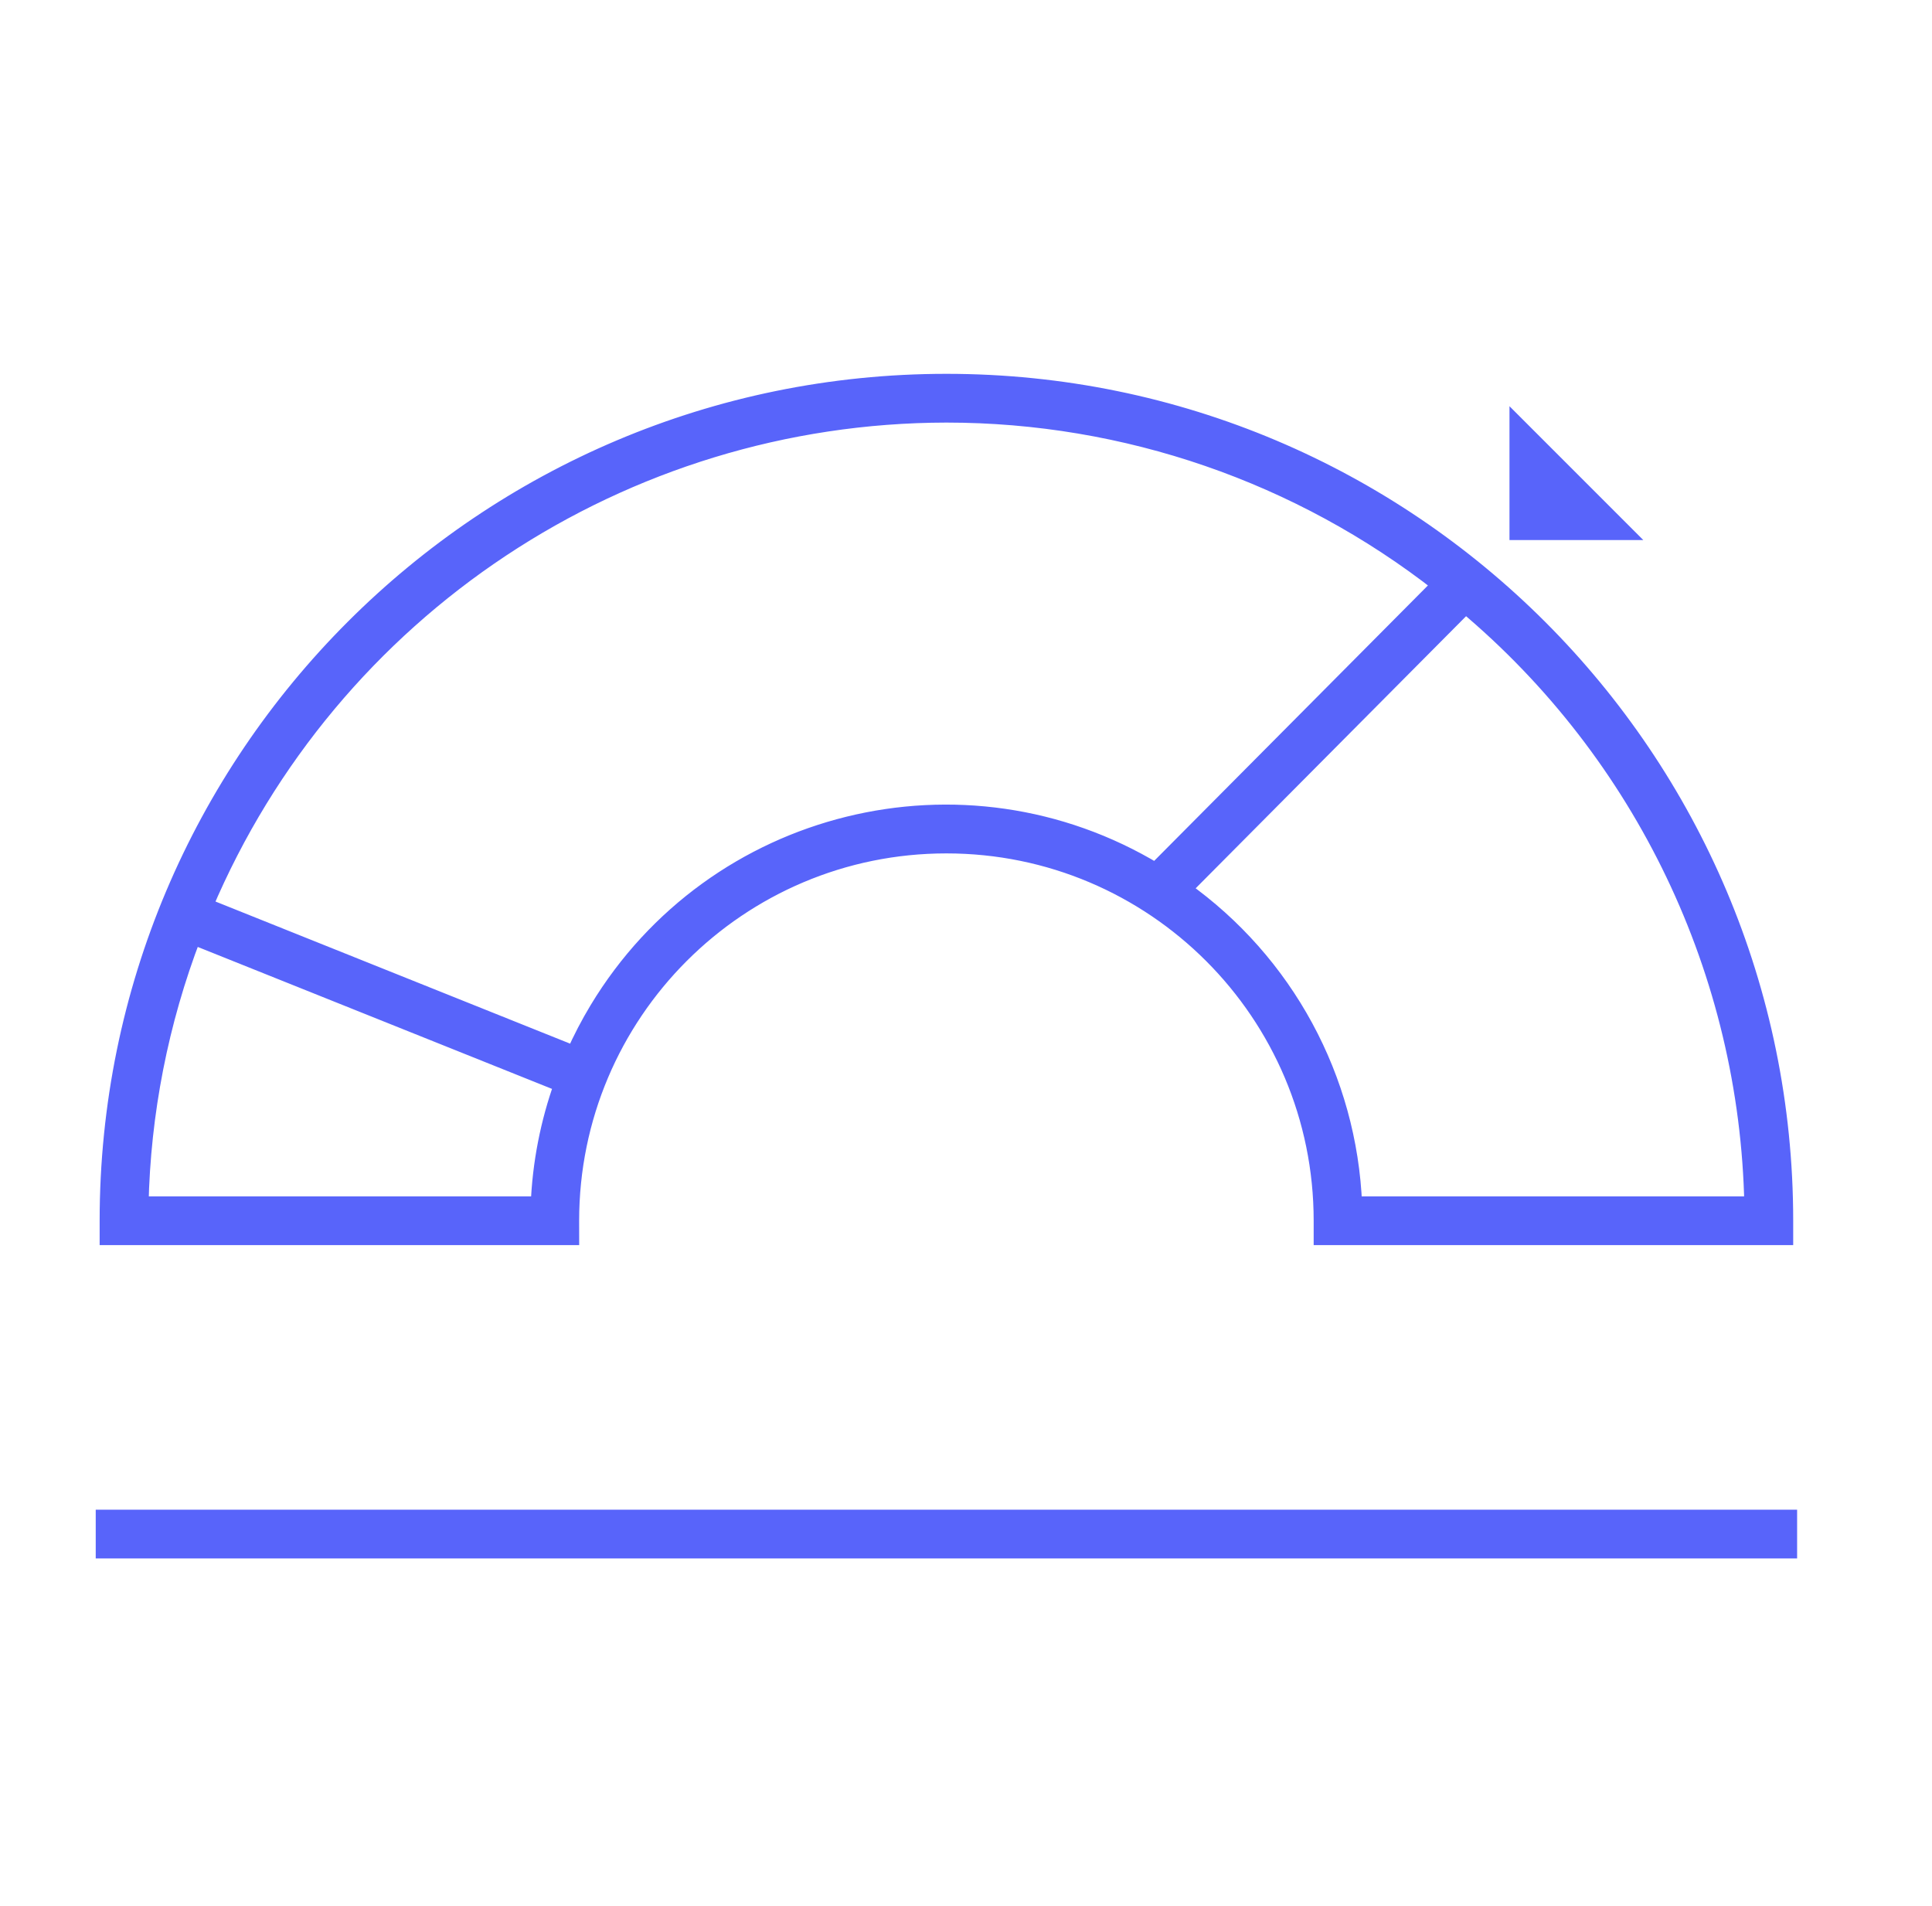<svg width="74" height="73" xmlns="http://www.w3.org/2000/svg" xmlns:xlink="http://www.w3.org/1999/xlink" overflow="hidden"><defs><clipPath id="clip0"><rect x="878" y="328" width="74" height="73"/></clipPath><clipPath id="clip1"><rect x="879" y="329" width="72" height="72"/></clipPath><clipPath id="clip2"><rect x="879" y="329" width="72" height="72"/></clipPath><clipPath id="clip3"><rect x="879" y="329" width="72" height="72"/></clipPath></defs><g clip-path="url(#clip0)" transform="translate(-878 -328)"><g clip-path="url(#clip1)"><g clip-path="url(#clip2)"><g clip-path="url(#clip3)"><path d="M940.138 348.35 936.15 348.35 936.15 344.362ZM899.849 374.75C899.849 366.797 906.296 360.349 914.249 360.349 922.203 360.349 928.65 366.797 928.65 374.75L928.65 375.35 946.35 375.35 946.35 374.75C946.35 357.022 931.978 342.65 914.25 342.65 896.522 342.65 882.15 357.022 882.15 374.75L882.15 375.35 899.85 375.35ZM945.144 374.15 929.839 374.15C929.648 369.322 927.227 364.856 923.286 362.06L934.135 351.145C940.954 356.864 944.968 365.252 945.146 374.15ZM914.25 343.85C921.119 343.85 927.789 346.151 933.196 350.387L922.261 361.388C914.91 356.948 905.351 359.309 900.911 366.661 900.574 367.22 900.272 367.799 900.008 368.396L885.812 362.708C890.653 351.289 901.847 343.866 914.25 343.85ZM883.356 374.15C883.431 370.619 884.116 367.127 885.381 363.828L899.563 369.51C899.027 371.002 898.722 372.566 898.661 374.15ZM946.5 386.15 946.5 387.35 882 387.35 882 386.15Z" stroke="#5864FA" stroke-width="0.667" stroke-linecap="butt" stroke-linejoin="miter" stroke-miterlimit="4" stroke-opacity="1" fill="#5864FA" fill-rule="nonzero" fill-opacity="1"/></g></g></g></g></svg>